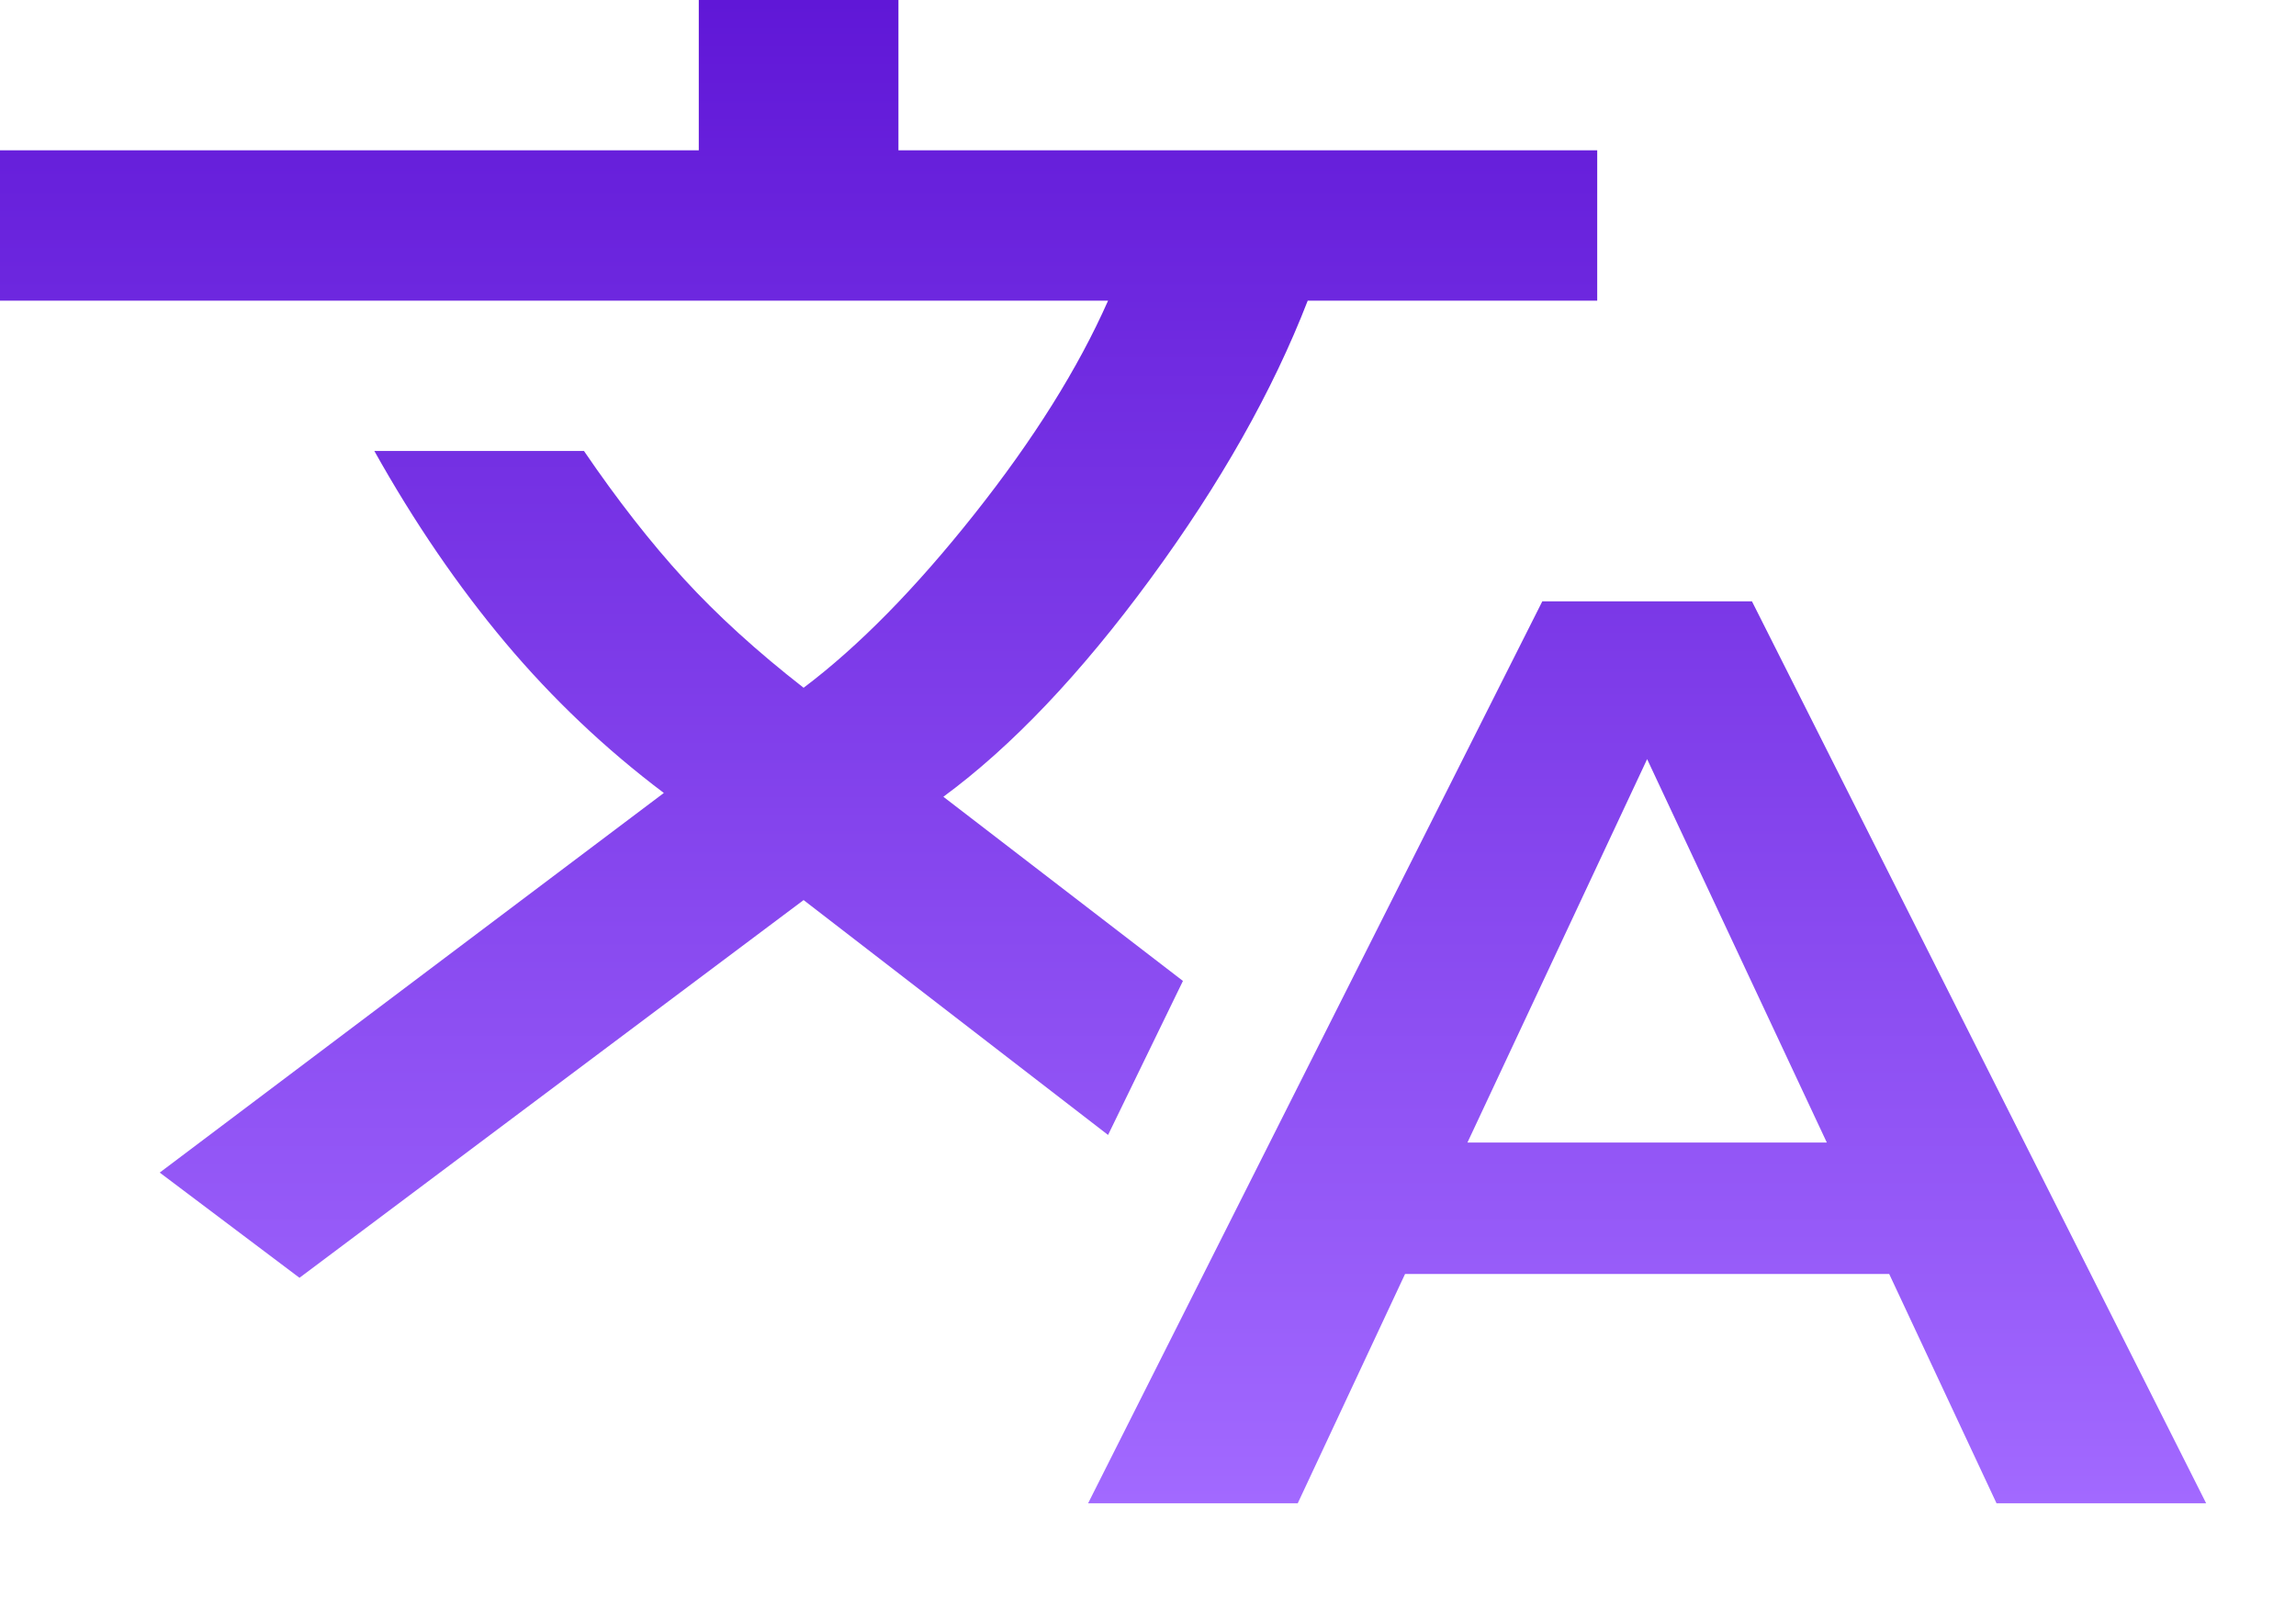 <svg width="23" height="16" viewBox="0 0 23 16" fill="none" xmlns="http://www.w3.org/2000/svg">
<path d="M10.9 15.06L15.45 6.024H17.55L22.1 15.06H20L18.925 12.763H14.075L13 15.06H10.9ZM3 12.801L1.6 11.747L6.65 7.944C6.067 7.505 5.537 7.003 5.062 6.438C4.588 5.873 4.15 5.233 3.75 4.518H5.85C6.183 5.007 6.517 5.434 6.85 5.798C7.183 6.162 7.583 6.526 8.05 6.89C8.6 6.476 9.171 5.895 9.762 5.149C10.354 4.402 10.8 3.69 11.1 3.012H0V1.506H7V0H9V1.506H16V3.012H13.1C12.75 3.916 12.225 4.844 11.525 5.798C10.825 6.752 10.133 7.48 9.45 7.982L11.85 9.827L11.1 11.37L8.05 9.017L3 12.801ZM14.7 11.446H18.3L16.5 7.605L14.7 11.446Z" fill="url(#paint0_linear_10_457)"/>
<defs>
<linearGradient id="paint0_linear_10_457" x1="11.05" y1="0" x2="11.05" y2="15.06" gradientUnits="userSpaceOnUse">
<stop stop-color="#6017D7"/>
<stop offset="1" stop-color="#A269FF"/>
</linearGradient>
</defs>
</svg>
